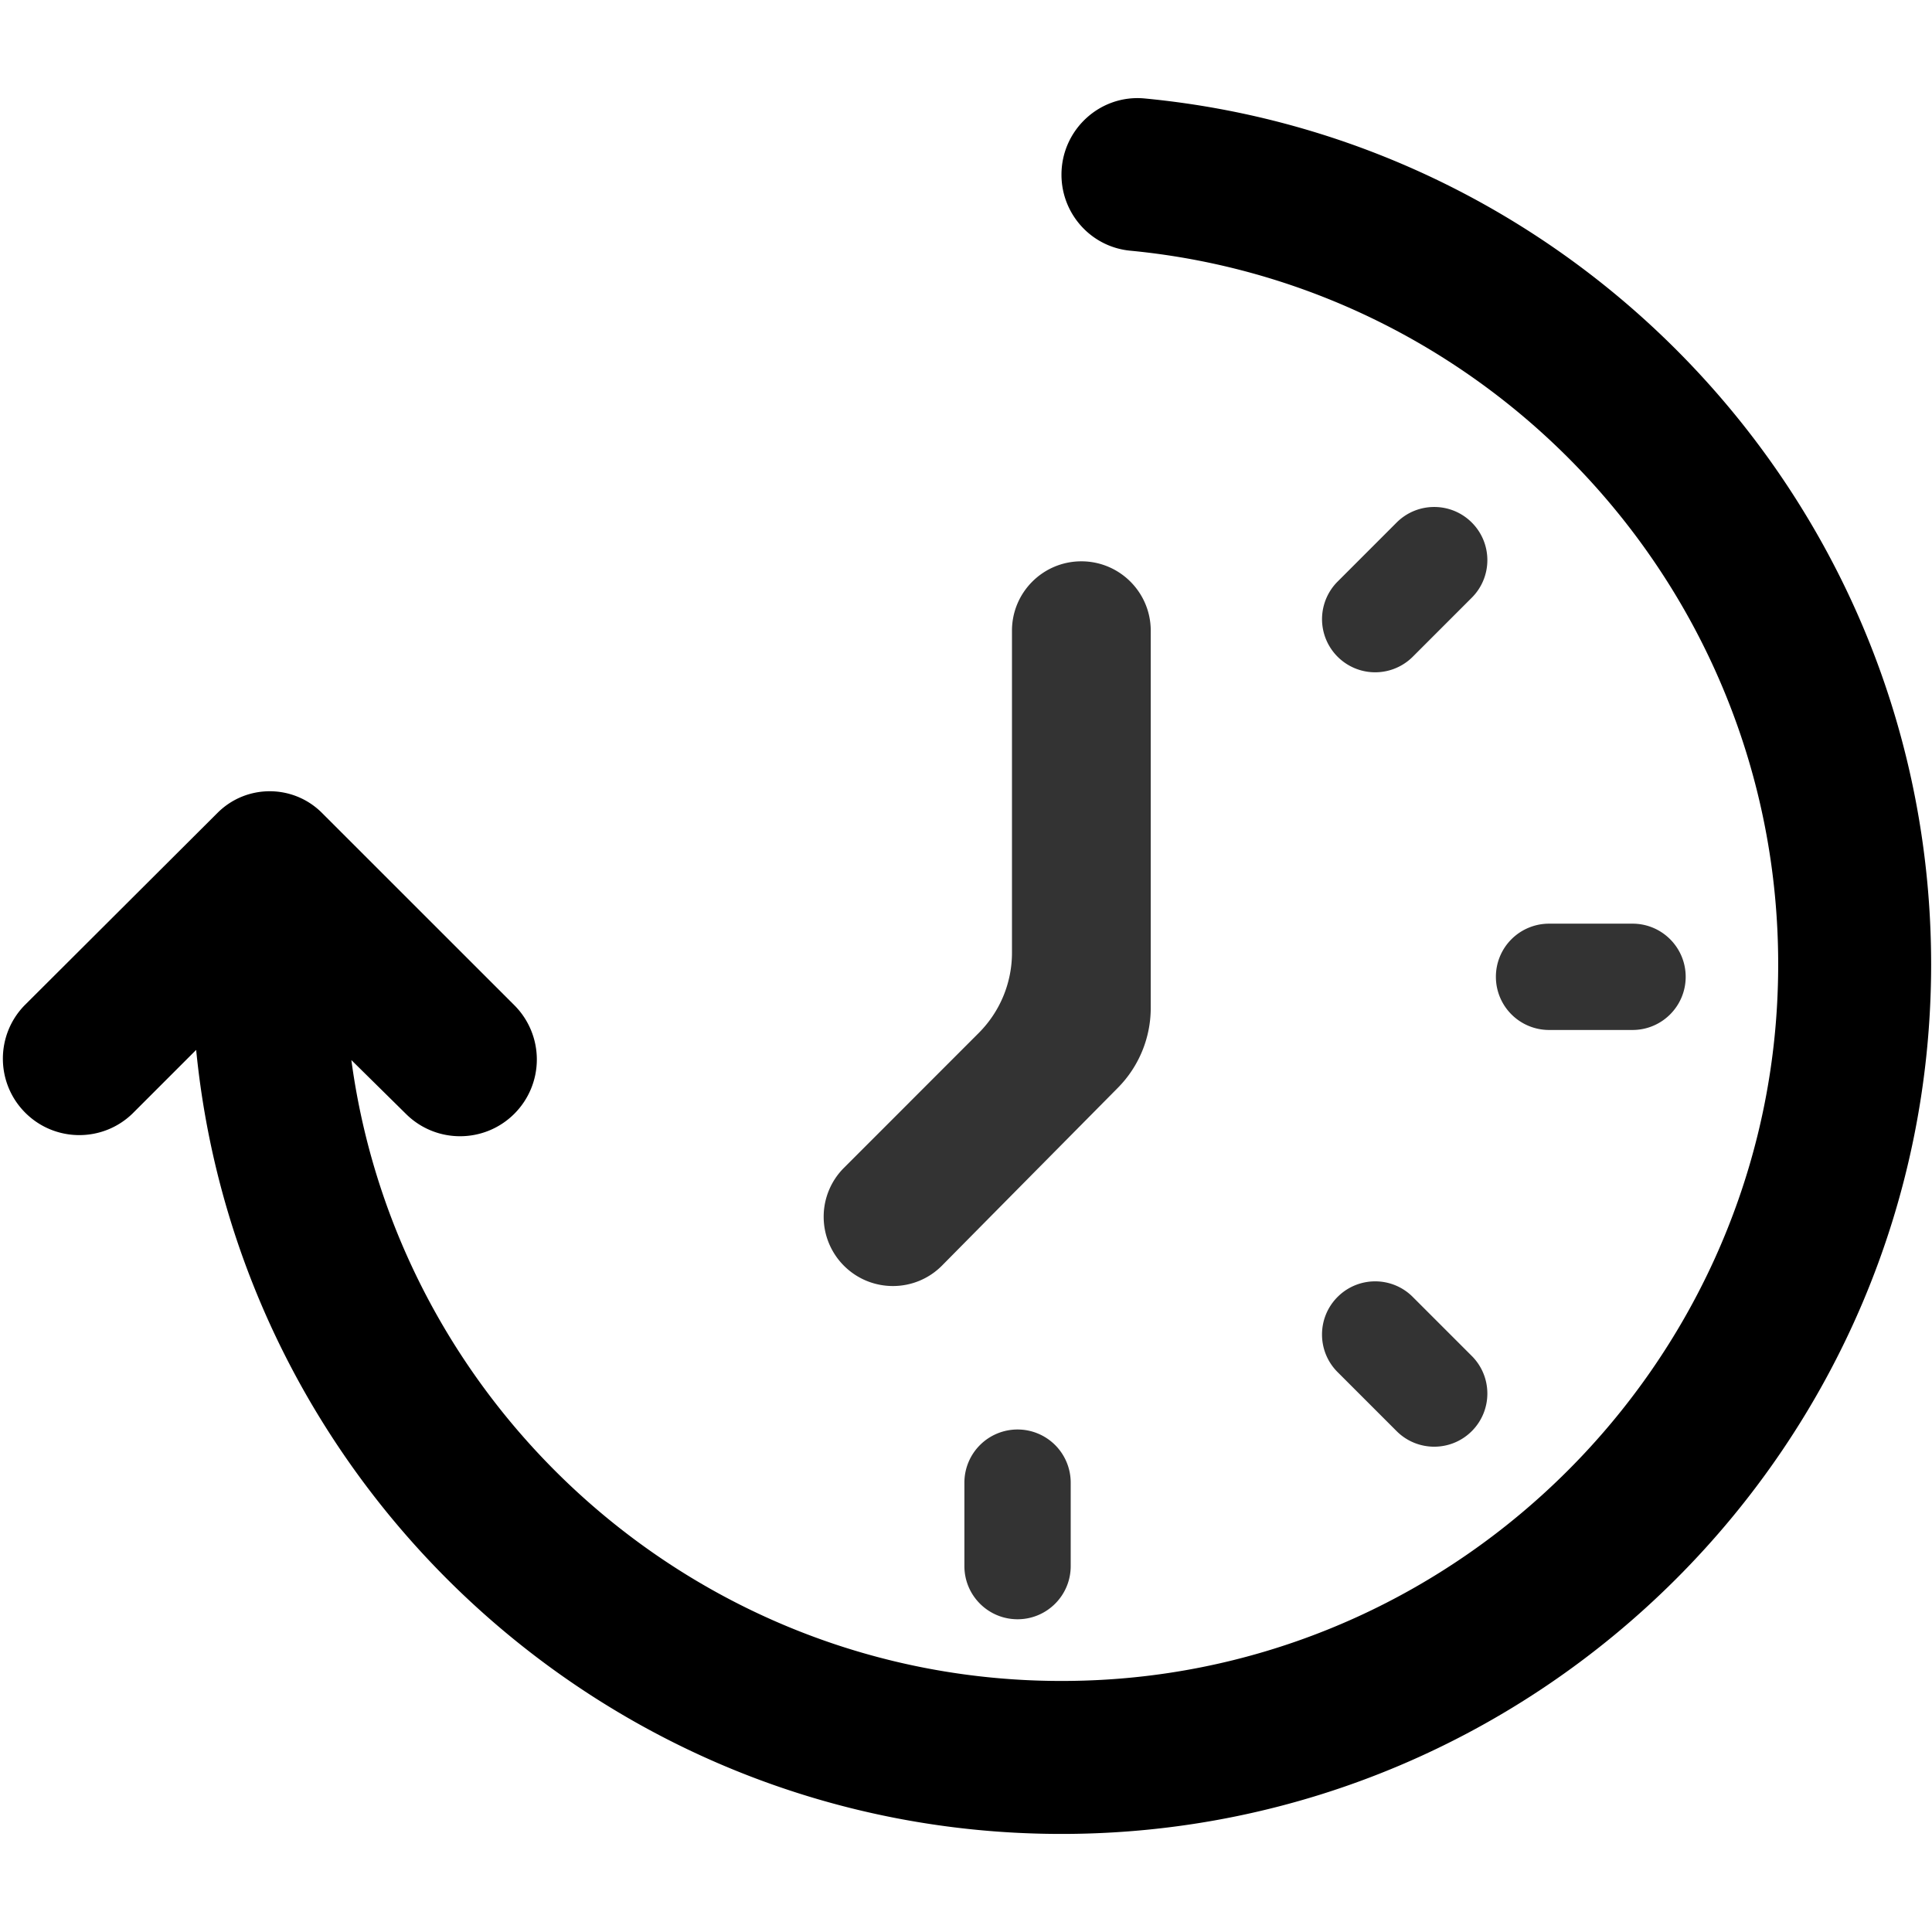<svg t="1676808861069" class="icon" viewBox="0 0 1025 1024" version="1.1" xmlns="http://www.w3.org/2000/svg" p-id="14781" width="200" height="200"><path d="M821.83 489.54h44.29c15.57 0 28.2 12.62 28.2 28.2 0 15.57-12.62 28.2-28.2 28.2h-44.29c-7.48 0-14.65-2.97-19.94-8.26a28.194 28.194 0 0 1-8.26-19.94 28.143 28.143 0 0 1 8.25-19.94c5.3-5.29 12.47-8.26 19.95-8.26z m-72.31 198.03l31.32 31.32c11.01 11.01 11.01 28.87 0 39.88-11.01 11.01-28.86 11.01-39.88 0l-31.32-31.32c-11.01-11.01-11.01-28.87 0-39.88 11.02-11.02 28.87-11.02 39.88 0zM539.85 757.9c7.48 0 14.65 2.97 19.94 8.25a28.194 28.194 0 0 1 8.26 19.94v44.29c0 15.58-12.62 28.2-28.2 28.2-15.57 0-28.2-12.62-28.2-28.2V786.1c0-7.48 2.97-14.65 8.26-19.94a28.194 28.194 0 0 1 19.94-8.26z m240.99-441.3l-31.31 31.32a28.228 28.228 0 0 1-27.24 7.3 28.213 28.213 0 0 1-19.94-19.94 28.21 28.21 0 0 1 7.3-27.23l31.31-31.32c11.01-11.01 28.87-11.01 39.88 0 11.01 11.01 11.01 28.86 0 39.87z m-333.1 302.49l71.51-71.55a60.233 60.233 0 0 0 17.64-42.6V333.93c0.1-20.26 16.55-36.63 36.81-36.63s36.71 16.37 36.81 36.63v200.29c0 15.87-6.26 31.1-17.42 42.38-31.1 31.43-62.2 62.86-93.28 94.3-14.32 14.48-37.66 14.52-52.06 0.13a36.725 36.725 0 0 1-10.76-25.97 36.639 36.639 0 0 1 10.75-25.97z m-21.57 20.76" fill="#333333" p-id="14782"></path><path d="M563.15 92.17c0 20.82 15.75 38.35 36.48 40.33 199.29 19.06 354.21 192.63 343.22 399.22-10.25 192.63-166 348.57-358.63 359.02-201.73 10.95-371.96-136.4-397.81-328.84l29.09 28.69c15.93 15.71 41.55 15.62 57.38-0.2a40.73 40.73 0 0 0 11.93-28.79c0-10.79-4.29-21.15-11.93-28.79L170.8 430.76c-15.28-15.28-40.06-15.3-55.36-0.04L12.94 532.96c-15.39 15.9-15.19 41.21 0.44 56.86 15.64 15.66 40.94 15.89 56.86 0.52l33.83-33.83c22.91 233.15 220.04 415.96 459.08 415.96 254.39 0 461.39-206.99 461.39-461.4-0.02-239.52-183.47-437.02-417.23-459.33-23.7-2.27-44.16 16.6-44.16 40.43z m0 0" fill="#000000" p-id="14783"></path></svg>